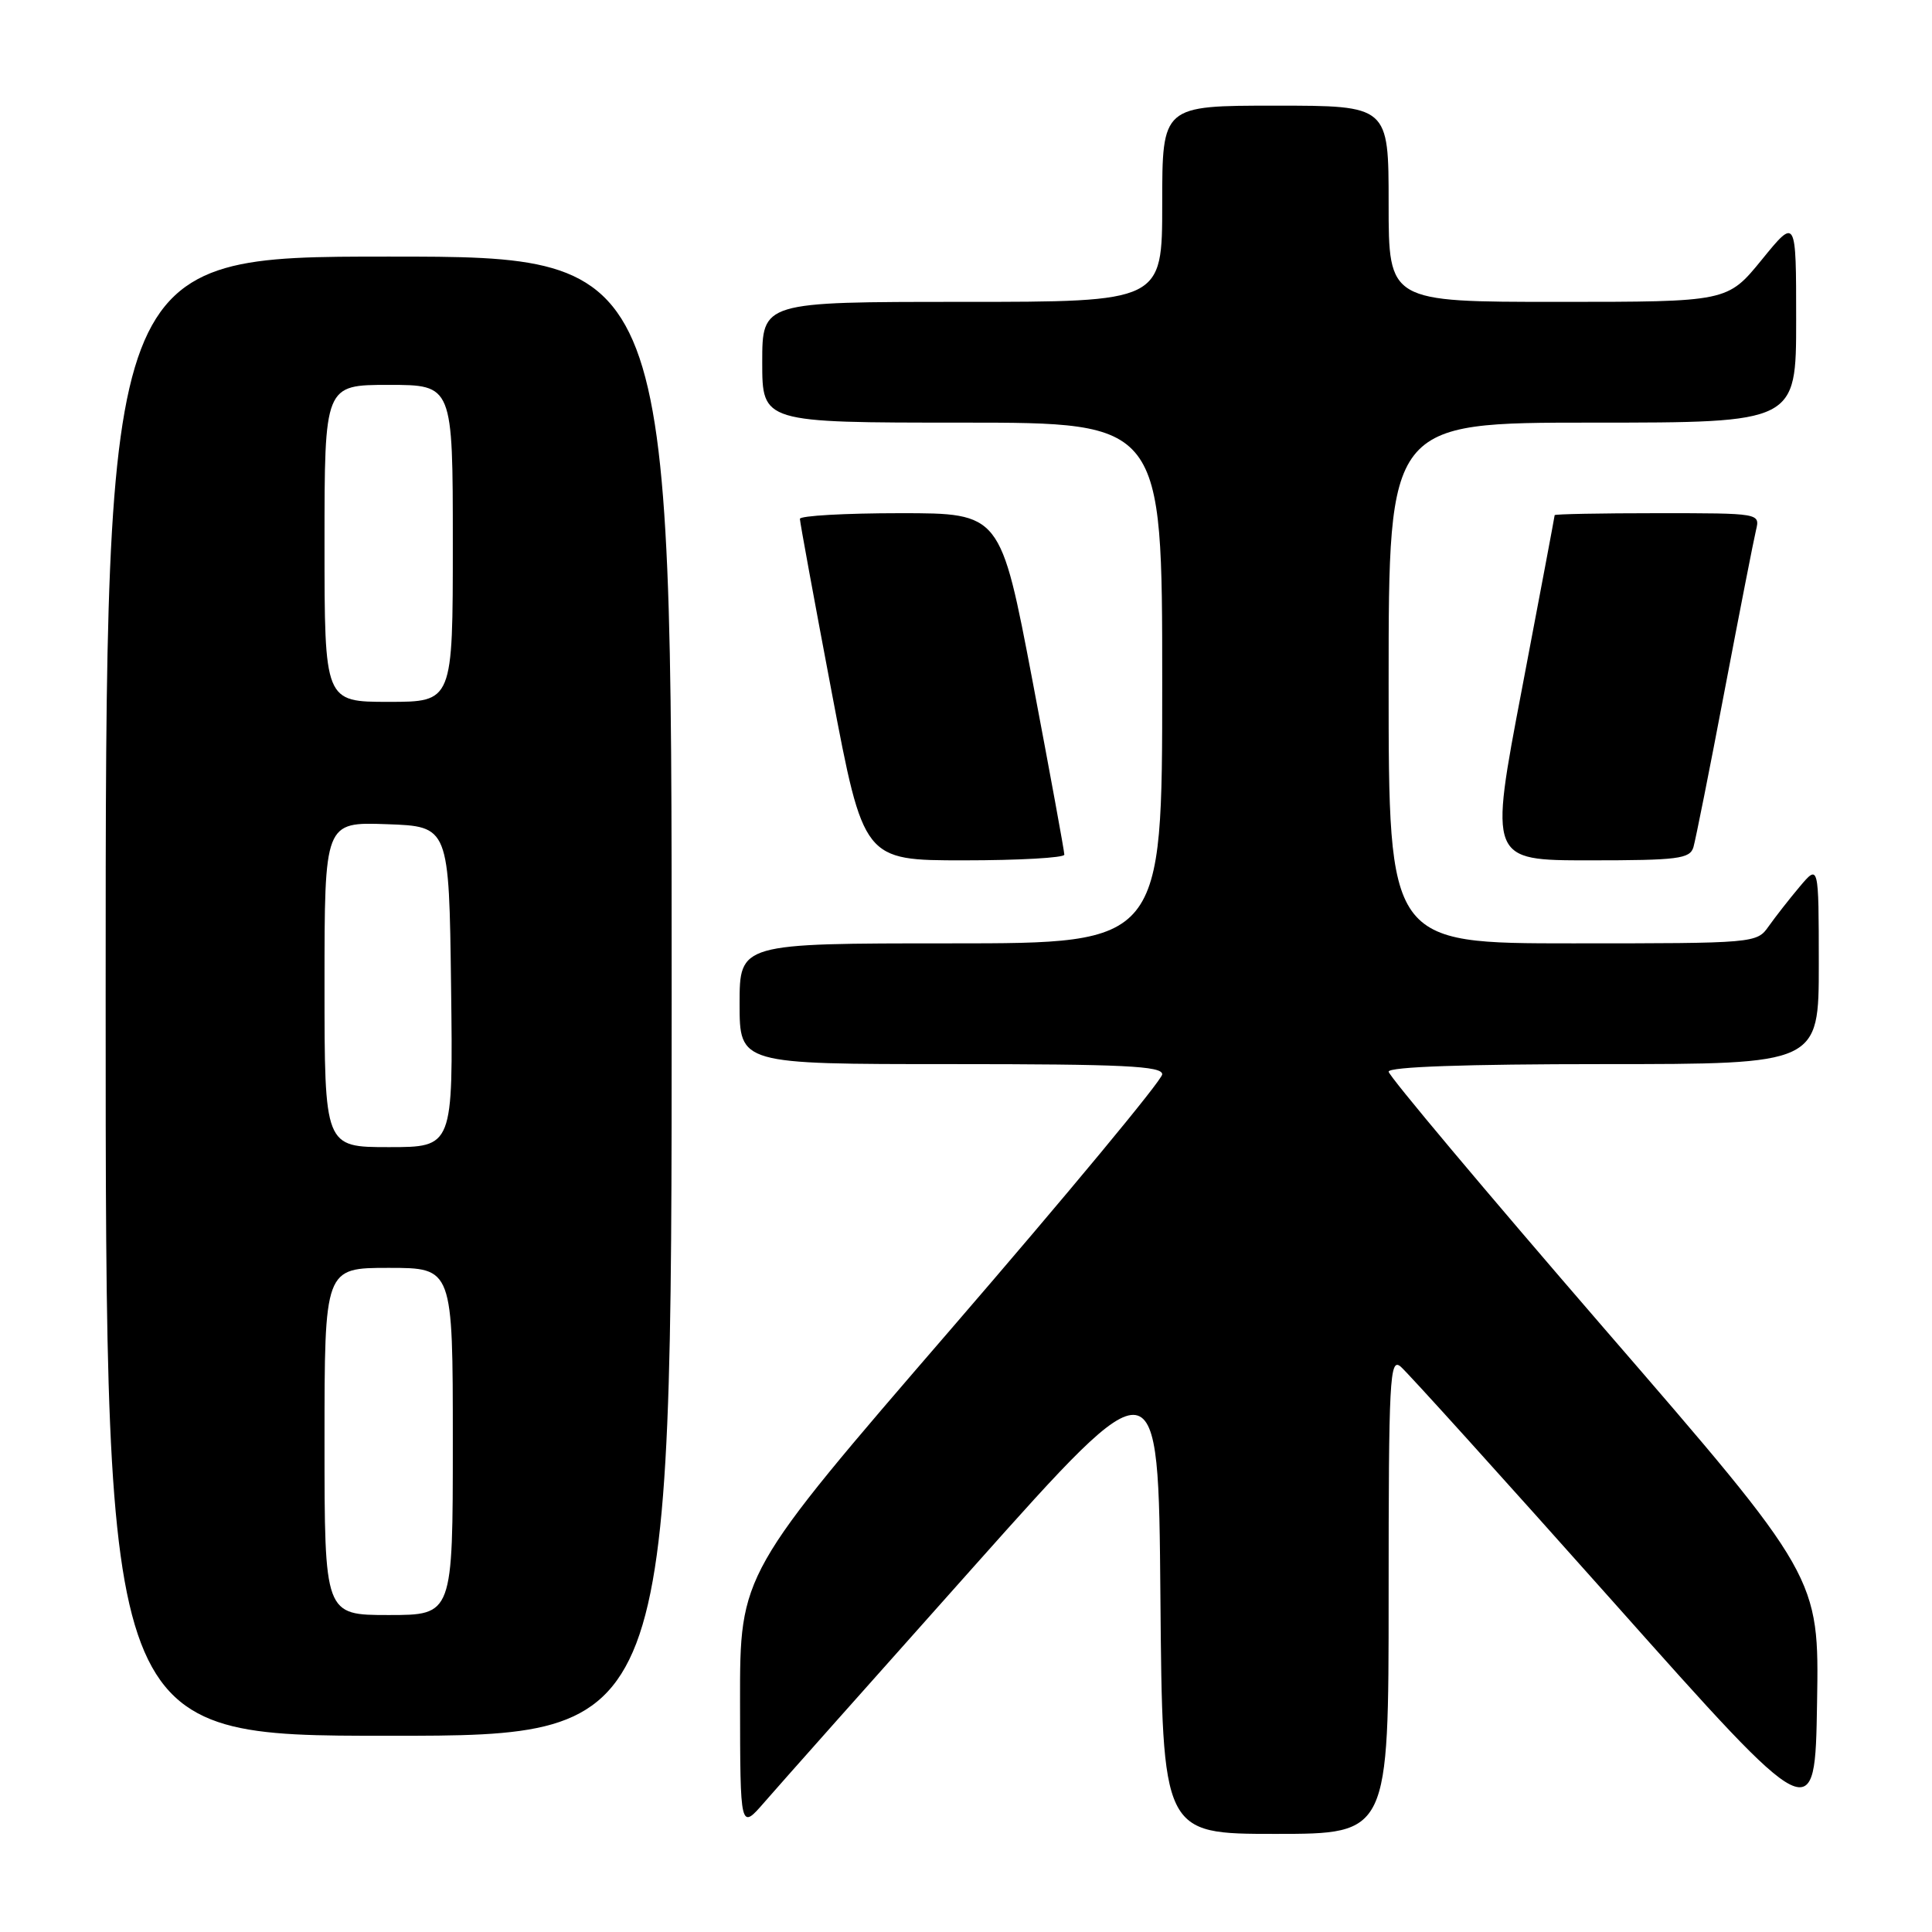 <?xml version="1.0" encoding="UTF-8" standalone="no"?>
<!DOCTYPE svg PUBLIC "-//W3C//DTD SVG 1.1//EN" "http://www.w3.org/Graphics/SVG/1.1/DTD/svg11.dtd" >
<svg xmlns="http://www.w3.org/2000/svg" xmlns:xlink="http://www.w3.org/1999/xlink" version="1.1" viewBox="0 0 256 256">
 <g >
 <path fill="currentColor"
d=" M 184.00 211.38 C 184.00 182.68 184.15 179.88 185.58 181.07 C 186.45 181.79 199.16 195.86 213.83 212.33 C 240.50 242.29 240.50 242.29 240.77 225.62 C 241.05 208.95 241.05 208.95 212.52 175.98 C 196.84 157.84 184.00 142.55 184.00 142.00 C 184.00 141.36 194.16 141.00 212.50 141.00 C 241.00 141.00 241.00 141.00 241.00 127.75 C 240.99 114.50 240.99 114.50 238.46 117.50 C 237.07 119.15 235.23 121.51 234.35 122.75 C 232.79 124.98 232.54 125.00 208.38 125.00 C 184.00 125.00 184.00 125.00 184.00 90.50 C 184.00 56.00 184.00 56.00 211.00 56.00 C 238.00 56.00 238.00 56.00 238.00 42.41 C 238.00 28.82 238.00 28.82 233.45 34.41 C 228.89 40.00 228.89 40.00 206.45 40.00 C 184.00 40.00 184.00 40.00 184.00 27.00 C 184.00 14.00 184.00 14.00 169.00 14.00 C 154.00 14.00 154.00 14.00 154.00 27.00 C 154.00 40.00 154.00 40.00 127.50 40.00 C 101.00 40.00 101.00 40.00 101.00 48.00 C 101.00 56.00 101.00 56.00 127.50 56.00 C 154.00 56.00 154.00 56.00 154.00 90.50 C 154.00 125.00 154.00 125.00 126.00 125.00 C 98.00 125.00 98.00 125.00 98.00 133.00 C 98.00 141.00 98.00 141.00 126.00 141.00 C 148.87 141.00 154.00 141.25 154.00 142.35 C 154.00 143.10 141.41 158.28 126.02 176.10 C 98.04 208.50 98.04 208.50 98.06 225.50 C 98.08 242.50 98.08 242.50 101.29 238.80 C 103.05 236.76 115.53 222.73 129.00 207.62 C 153.50 180.14 153.50 180.14 153.76 211.57 C 154.03 243.00 154.03 243.00 169.01 243.00 C 184.00 243.00 184.00 243.00 184.00 211.38 Z  M 89.00 132.00 C 89.00 34.00 89.00 34.00 51.50 34.00 C 14.00 34.00 14.00 34.00 14.00 132.00 C 14.00 230.00 14.00 230.00 51.50 230.00 C 89.00 230.00 89.00 230.00 89.00 132.00 Z  M 141.03 113.25 C 141.04 112.84 139.14 102.49 136.82 90.25 C 132.58 68.00 132.58 68.00 119.29 68.00 C 111.98 68.00 106.00 68.34 105.99 68.75 C 105.99 69.16 107.89 79.51 110.21 91.75 C 114.43 114.00 114.43 114.00 127.71 114.00 C 135.02 114.00 141.01 113.66 141.03 113.25 Z  M 224.39 112.25 C 224.67 111.29 226.54 101.95 228.52 91.50 C 230.51 81.05 232.38 71.49 232.68 70.25 C 233.22 68.00 233.21 68.00 219.61 68.00 C 212.12 68.00 206.00 68.12 206.00 68.26 C 206.00 68.40 204.05 78.75 201.67 91.26 C 197.33 114.00 197.33 114.00 210.60 114.00 C 222.37 114.00 223.92 113.80 224.39 112.25 Z  M 43.00 191.00 C 43.00 168.00 43.00 168.00 51.50 168.00 C 60.00 168.00 60.00 168.00 60.00 191.00 C 60.00 214.00 60.00 214.00 51.50 214.00 C 43.00 214.00 43.00 214.00 43.00 191.00 Z  M 43.00 130.46 C 43.00 108.92 43.00 108.92 51.25 109.21 C 59.50 109.50 59.50 109.50 59.77 130.75 C 60.04 152.00 60.04 152.00 51.52 152.00 C 43.00 152.00 43.00 152.00 43.00 130.46 Z  M 43.00 72.00 C 43.00 51.00 43.00 51.00 51.50 51.00 C 60.00 51.00 60.00 51.00 60.00 72.00 C 60.00 93.00 60.00 93.00 51.50 93.00 C 43.00 93.00 43.00 93.00 43.00 72.00 Z "/>
</g>
</svg>